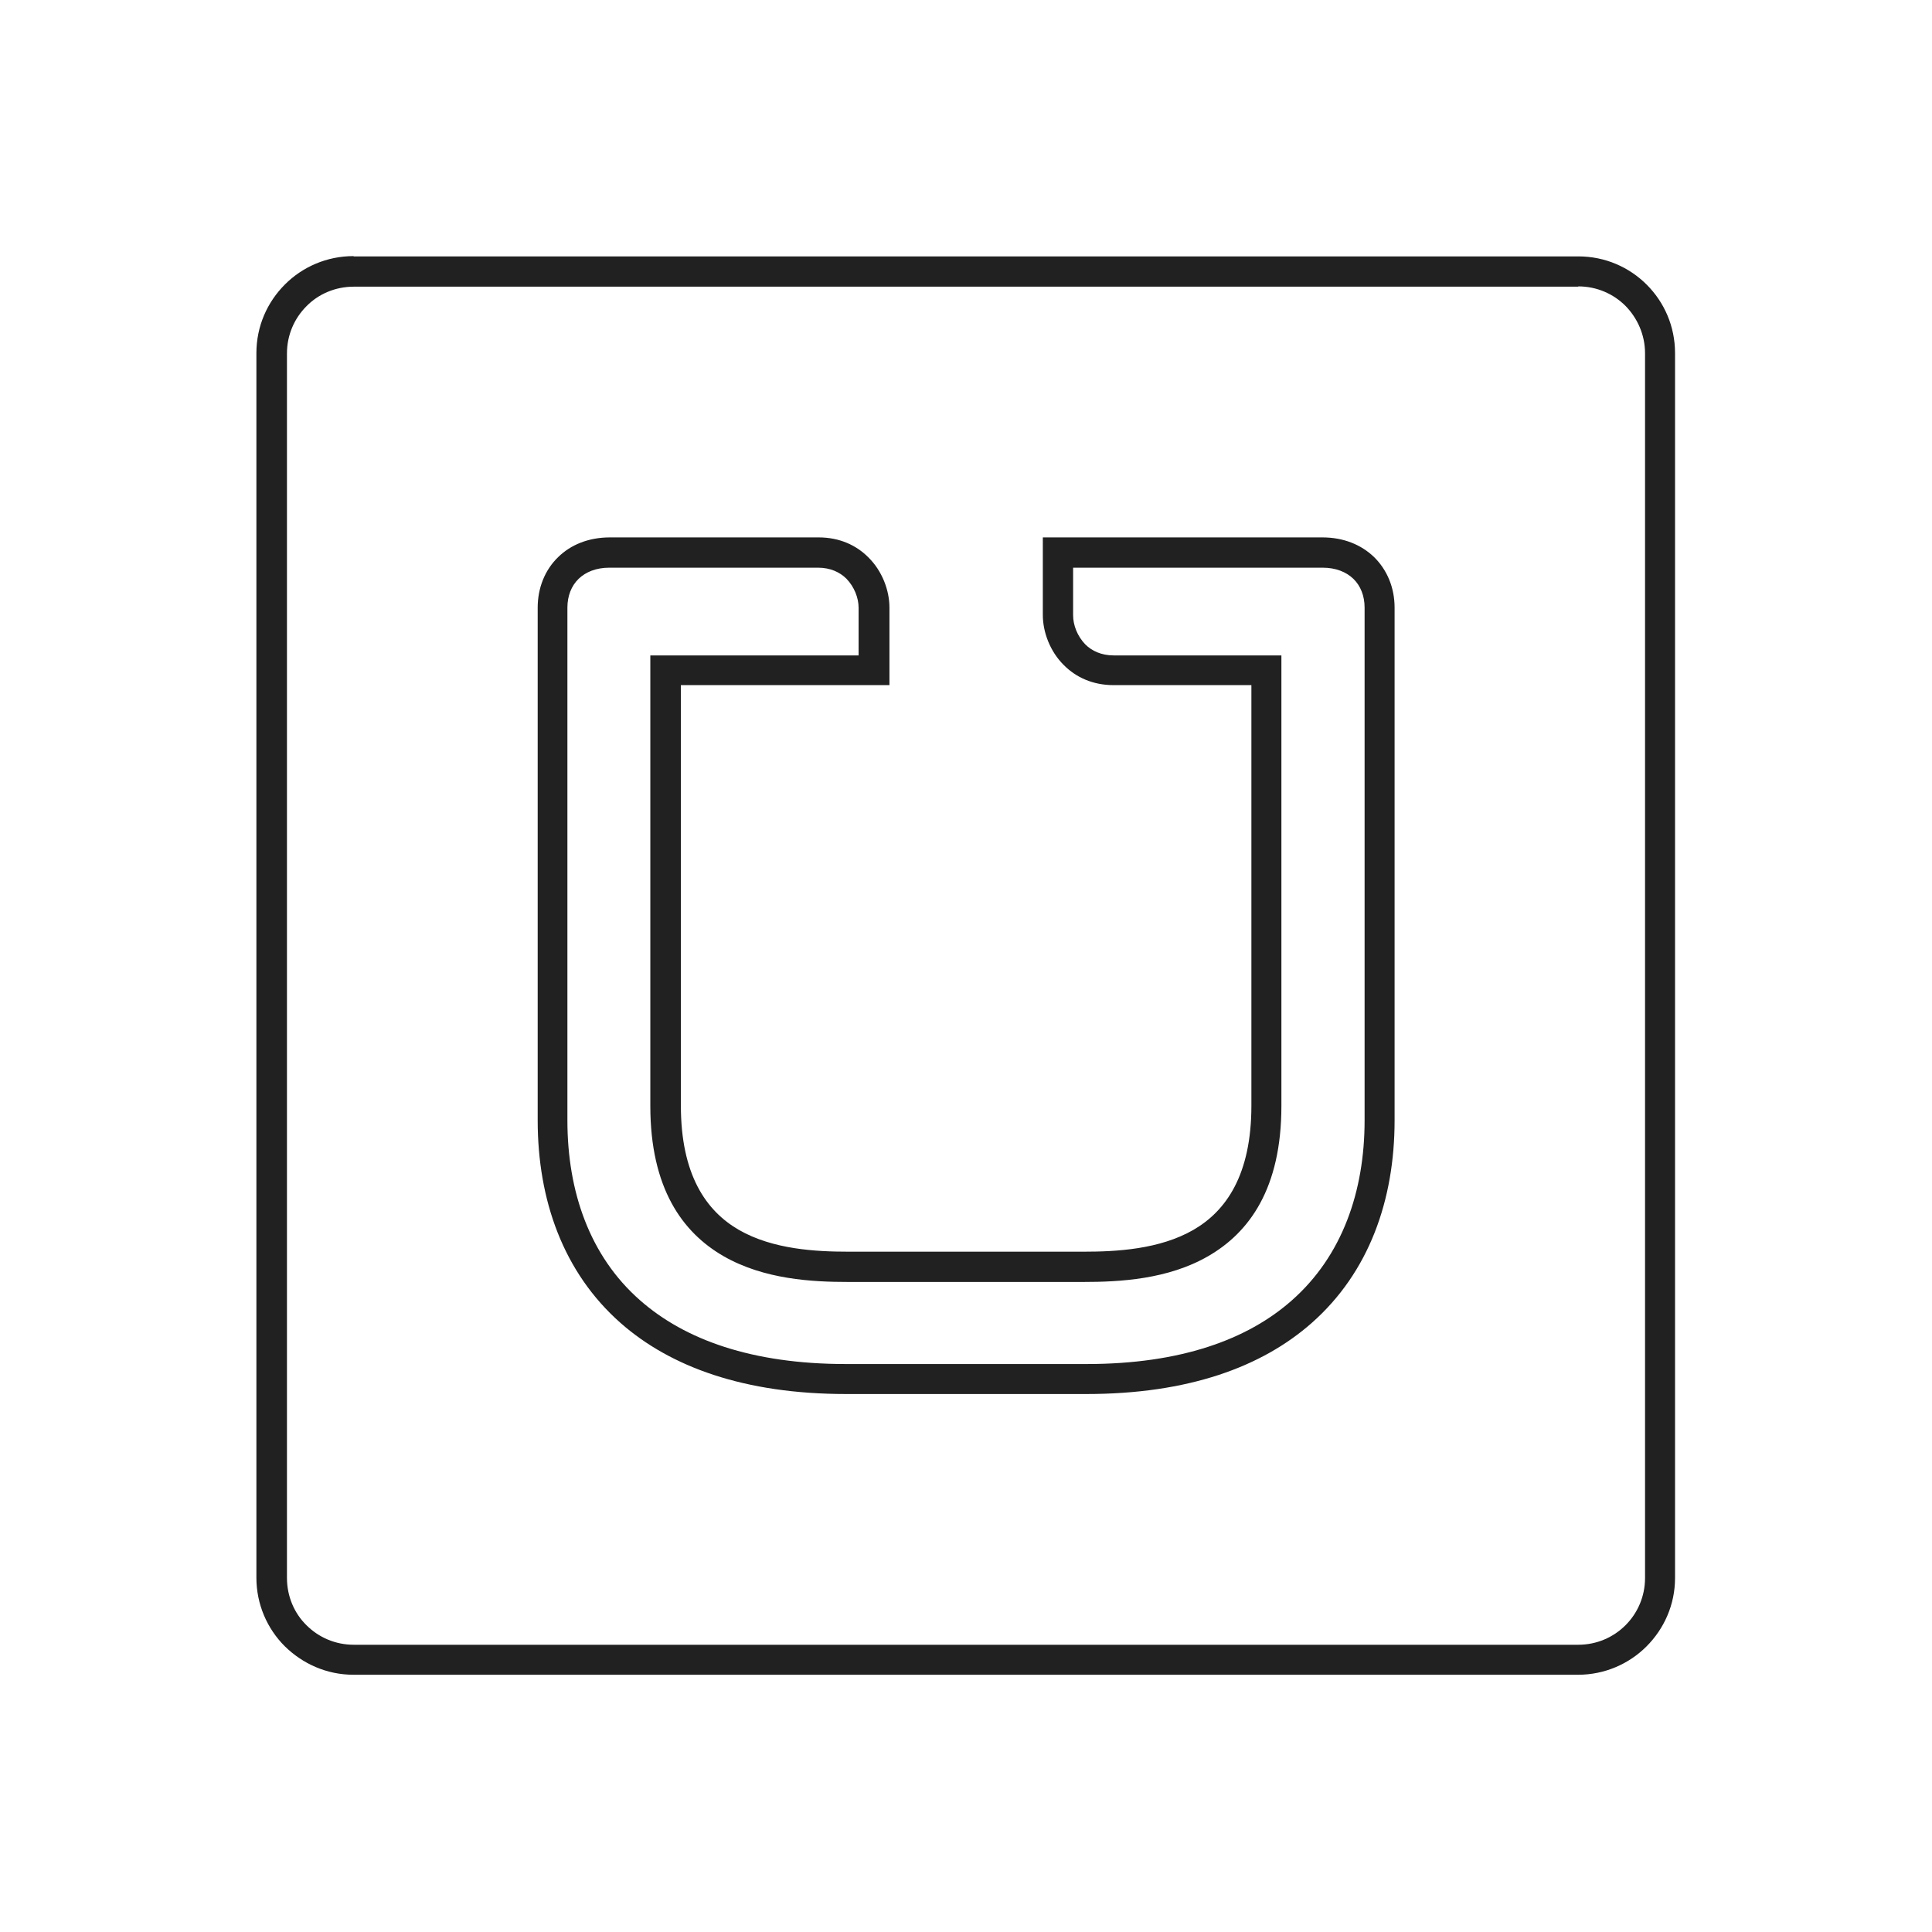 <?xml version="1.0" ?><!DOCTYPE svg  PUBLIC '-//W3C//DTD SVG 1.1//EN'  'http://www.w3.org/Graphics/SVG/1.1/DTD/svg11.dtd'><svg enable-background="new 0 0 1000 1000" height="6.827in" style="shape-rendering:geometricPrecision; text-rendering:geometricPrecision; image-rendering:optimizeQuality; fill-rule:evenodd; clip-rule:evenodd" version="1.1" viewBox="0 0 6.827 6.827" width="6.827in" xml:space="preserve" xmlns="http://www.w3.org/2000/svg" xmlns:xlink="http://www.w3.org/1999/xlink"><defs><style type="text/css">
   <![CDATA[
    .fil1 {fill:none}
    .fil0 {fill:#212121;fill-rule:nonzero}
   ]]>
  </style></defs><g id="Layer_x0020_1"><g id="_267808584"><path class="fil0" d="M5.577 1.013l-4.327 0c-0.065,0 -0.125,0.026 -0.167,0.069 -0.043,0.043 -0.069,0.102 -0.069,0.167l0 0 0 4.327c0,0.065 0.026,0.125 0.069,0.167 0.043,0.043 0.102,0.069 0.167,0.069l0 -0 4.327 0c0.065,0 0.124,-0.026 0.167,-0.069 0.043,-0.043 0.069,-0.102 0.069,-0.167l-0 0 0 -4.328 0 0c-8.26772e-005,-0.065 -0.027,-0.124 -0.069,-0.167 -0.043,-0.043 -0.102,-0.069 -0.167,-0.069l0 0zm-4.327 -0.107l4.327 0 0 0c0.095,0 0.18,0.038 0.242,0.1 0.062,0.062 0.1,0.147 0.1,0.242l0 0 0 4.328 -0 0c-0,0.095 -0.039,0.18 -0.101,0.242 -0.062,0.062 -0.148,0.1 -0.242,0.1l-4.327 0 0 -0c-0.095,-6.69291e-005 -0.18,-0.039 -0.243,-0.101 -0.062,-0.062 -0.1,-0.148 -0.1,-0.242l0 -4.327 0 0c5.90551e-005,-0.095 0.038,-0.18 0.101,-0.243 0.062,-0.062 0.148,-0.1 0.242,-0.1z" id="_267807984"/><path class="fil0" d="M3.84 4.82c0.331,-0 0.568,-0.086 0.725,-0.225 0.178,-0.157 0.257,-0.385 0.257,-0.636l0 -1.812c0,-0.041 -0.014,-0.077 -0.04,-0.102 -0.025,-0.024 -0.062,-0.039 -0.108,-0.039l0 -0 -0.882 3.93701e-006 0 0.168c0,0.035 0.015,0.074 0.043,0.103 0.023,0.023 0.057,0.039 0.1,0.039l0.54 0 0.053 0 0 0.053 0 1.539c0,0.291 -0.113,0.447 -0.259,0.531 -0.142,0.082 -0.313,0.091 -0.44,0.091l-0.832 0c-0.127,0 -0.297,-0.009 -0.44,-0.091 -0.146,-0.084 -0.259,-0.241 -0.259,-0.531l0 0 3.93701e-006 -1.539 3.93701e-006 -0.053 0.053 0 0.683 0 0 -0.168c0,-0.035 -0.015,-0.074 -0.043,-0.103 -0.023,-0.023 -0.057,-0.039 -0.1,-0.039l-0.738 0c-0.046,0 -0.083,0.015 -0.108,0.039 -0.026,0.025 -0.04,0.061 -0.04,0.102l0 1.812c0,0.252 0.079,0.48 0.257,0.636 0.158,0.139 0.395,0.225 0.727,0.225l0.849 0 0.002 0zm0.795 -0.145c-0.177,0.156 -0.437,0.251 -0.797,0.251l-0.053 0 0 -7.87402e-006 -0.795 0c-0.36,0 -0.621,-0.096 -0.797,-0.251 -0.203,-0.179 -0.293,-0.435 -0.293,-0.716l0 -1.812c0,-0.07 0.026,-0.134 0.073,-0.179 0.044,-0.043 0.107,-0.069 0.182,-0.069l0.738 0c0.074,0 0.133,0.028 0.175,0.07 0.05,0.049 0.075,0.118 0.075,0.178l0 0.221 0 0.053 -0.053 0 -0.684 0 -3.93701e-006 1.486 0 0c0,0.244 0.089,0.372 0.205,0.439 0.12,0.069 0.272,0.077 0.387,0.077l0.832 0c0.115,0 0.267,-0.008 0.387,-0.077 0.116,-0.067 0.205,-0.195 0.205,-0.439l0 -1.486 -0.487 0c-0.074,0 -0.133,-0.028 -0.175,-0.07 -0.05,-0.049 -0.075,-0.118 -0.075,-0.178l0 -0.221 0 -0.053 0.053 -3.93701e-006 0.935 -3.93701e-006 0 -0c0.075,0 0.137,0.026 0.182,0.069 0.047,0.046 0.073,0.109 0.073,0.179l0 1.812c0,0.281 -0.09,0.537 -0.293,0.716z" id="_267808392"/></g></g><rect class="fil1" height="6.827" width="6.827"/></svg>
